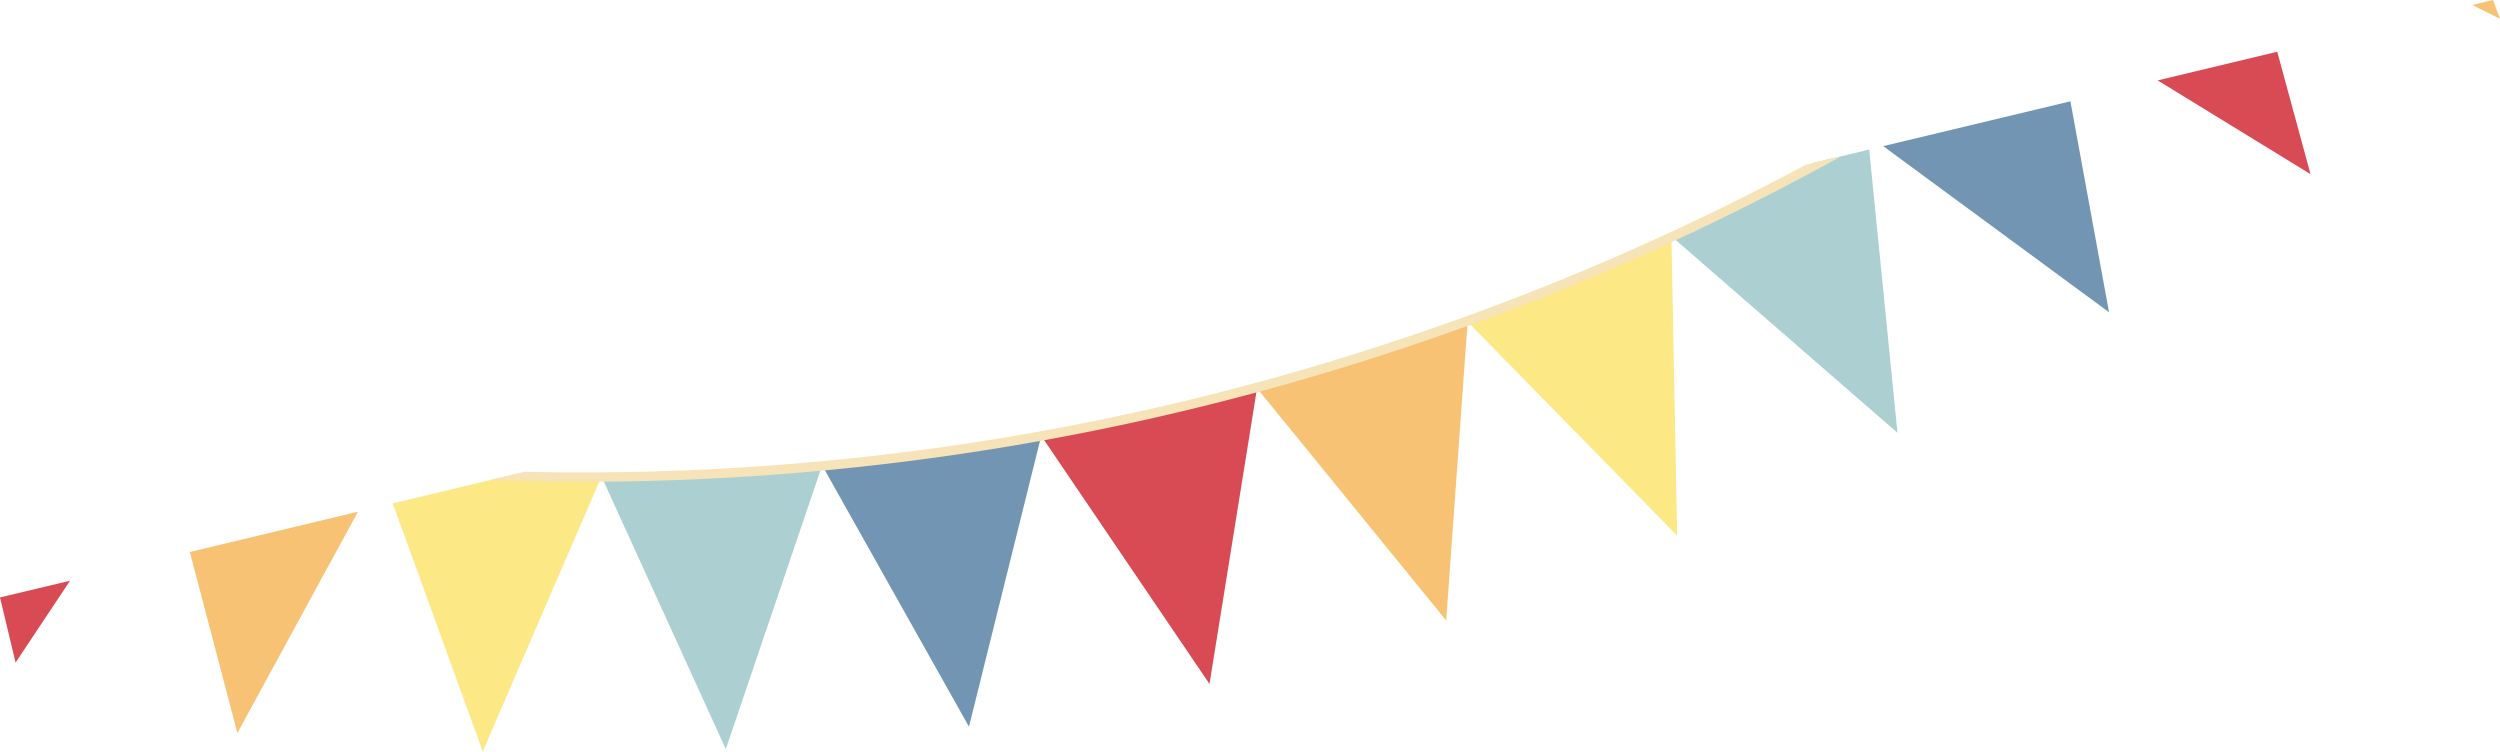 <svg xmlns="http://www.w3.org/2000/svg" viewBox="0 0 285.51 85.83"><defs><style>.cls-1{fill:#7195b3;}.cls-1,.cls-2,.cls-3,.cls-4,.cls-5,.cls-6{fill-rule:evenodd;}.cls-2{fill:#d94b54;}.cls-3{fill:#f7c274;}.cls-4{fill:#fde886;}.cls-5{fill:#acd0d2;}.cls-6{fill:#f6e3b8;}</style></defs><title>Asset 77</title><g id="Layer_2" data-name="Layer 2"><g id="Layer_1-2" data-name="Layer 1"><polygon class="cls-1" points="93.91 53.18 118.91 49.8 110.66 82.99 93.91 53.18"/><polygon class="cls-2" points="118.93 49.8 143.56 44.34 138.13 78.11 118.93 49.8"/><polygon class="cls-3" points="143.56 44.34 167.61 36.75 165.16 70.86 143.56 44.34"/><polygon class="cls-4" points="167.61 36.75 190.88 26.99 191.54 61.18 167.61 36.75"/><polygon class="cls-5" points="190.89 26.99 207.11 18.6 213.47 17.08 216.7 49.43 190.89 26.99"/><polygon class="cls-1" points="236.45 11.57 240.86 35.66 215.07 16.69 236.45 11.57"/><polygon class="cls-2" points="260.07 5.91 263.87 19.89 246.41 9.18 260.07 5.91"/><polygon class="cls-2" points="8 66.32 1.78 75.67 0 68.23 8 66.32"/><polygon class="cls-3" points="284.72 0 285.51 2.15 282.35 0.57 284.72 0"/><polygon class="cls-3" points="40.88 58.44 27.11 83.71 21.68 63.04 40.88 58.44"/><polygon class="cls-4" points="58.83 54.14 68.69 54.43 55.13 85.83 44.85 57.49 58.83 54.14"/><polygon class="cls-5" points="68.7 54.44 93.89 53.17 82.89 85.55 68.7 54.44"/><path class="cls-6" d="M210.28,17.84A297.08,297.08,0,0,1,155.8,41.21,295.57,295.57,0,0,1,55.92,54.83l4-.95a294.69,294.69,0,0,0,95.56-13.7A295.66,295.66,0,0,0,206.26,18.8Z"/></g></g></svg>